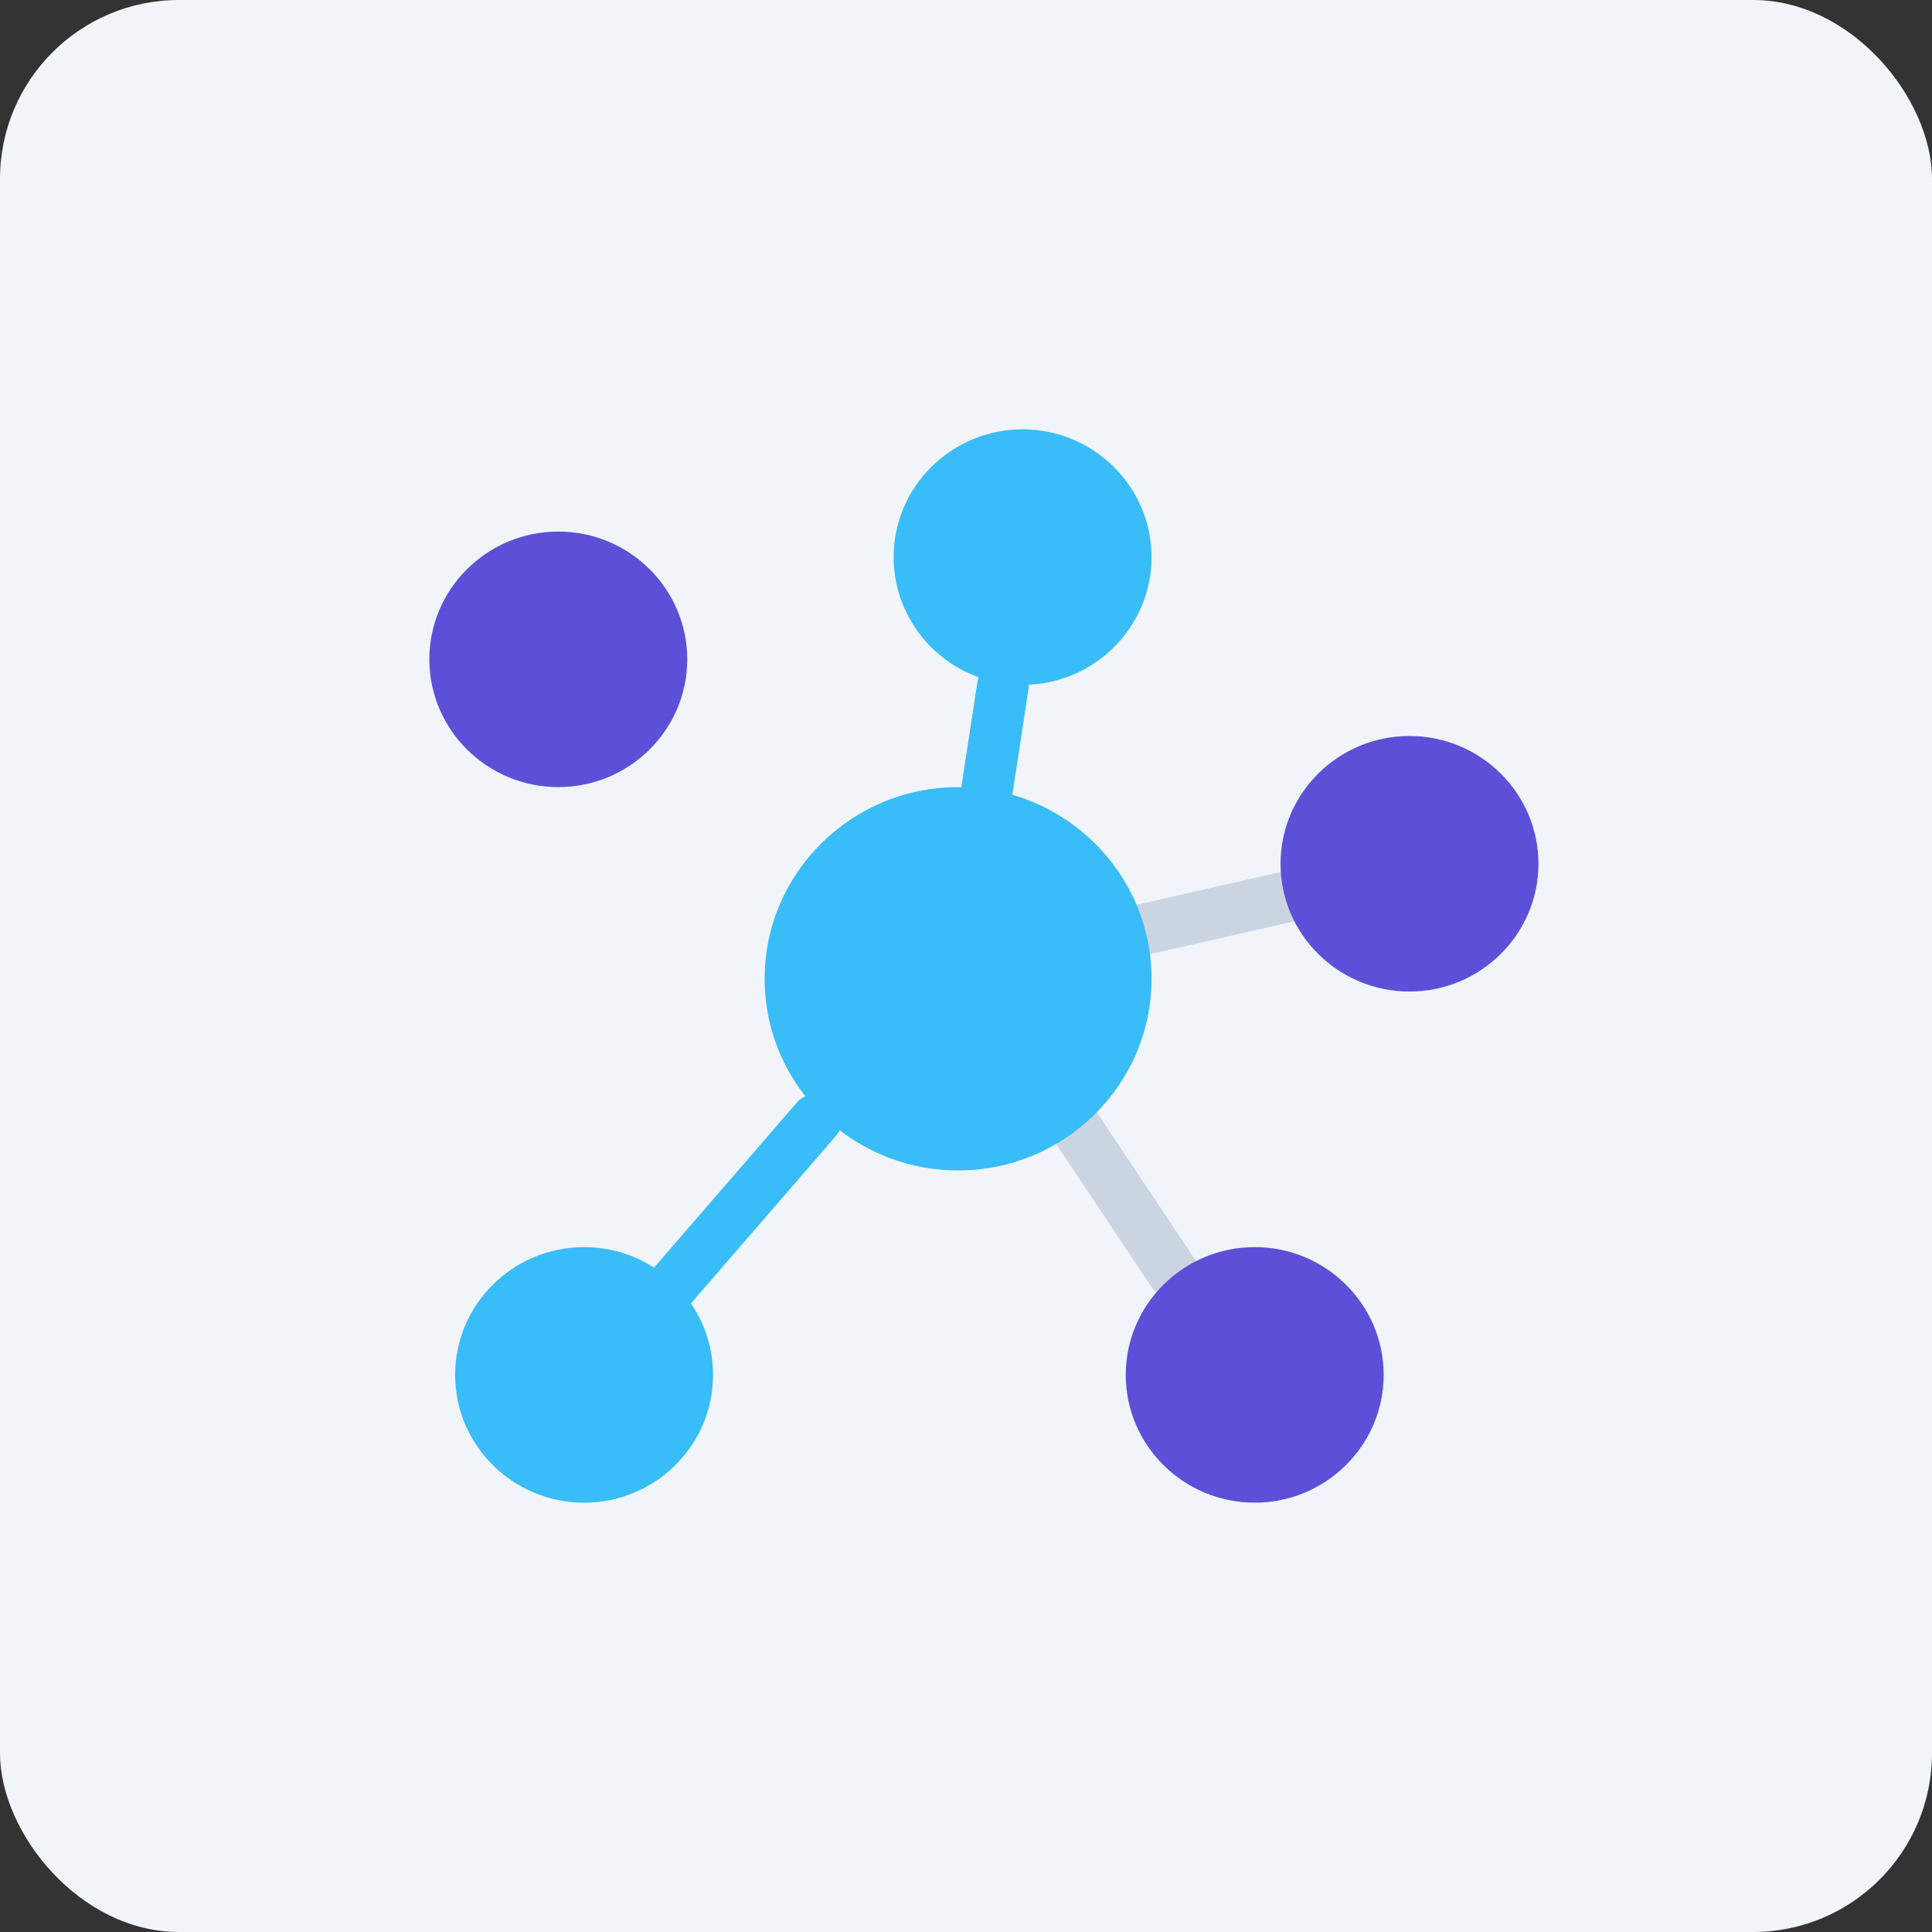 <?xml version="1.0" encoding="UTF-8"?>
<svg width="54px" height="54px" viewBox="0 0 54 54" version="1.1" xmlns="http://www.w3.org/2000/svg" xmlns:xlink="http://www.w3.org/1999/xlink">
    <rect x="0" y="0" width="54" height="54" fill="#333333" stroke="none"/>
    <title>what-is-ciam</title>
    <g id="what-is-ciam" stroke="none" stroke-width="1" fill="none" fill-rule="evenodd">
        <rect id="Rectangle" fill="#F1F5F9" x="0" y="0" width="54" height="54" rx="5"></rect>
        <g id="icons8-mind-map" transform="translate(12, 12)" fill-rule="nonzero">
            <g id="Group-2" transform="translate(5.768, 6.428)">
                <path d="M0.721,18.572 C0.555,18.572 0.388,18.516 0.252,18.4 C-0.051,18.144 -0.086,17.693 0.174,17.394 L4.5,12.394 C4.759,12.093 5.214,12.059 5.516,12.316 C5.819,12.573 5.854,13.024 5.594,13.323 L1.268,18.323 C1.126,18.488 0.923,18.572 0.721,18.572 Z" id="Path" fill="#38BDF8"></path>
                <path d="M9.768,4.701 C9.732,4.701 9.696,4.699 9.66,4.693 C9.265,4.634 8.995,4.27 9.055,3.88 L9.555,0.608 C9.614,0.217 9.979,-0.052 10.376,0.009 C10.77,0.067 11.04,0.431 10.98,0.821 L10.48,4.094 C10.426,4.449 10.118,4.701 9.768,4.701 Z" id="Path" fill="#38BDF8"></path>
                <path d="M13.697,8.378 C13.369,8.378 13.072,8.154 12.995,7.824 C12.905,7.439 13.147,7.056 13.535,6.968 L18.133,5.92 C18.525,5.83 18.908,6.072 18.997,6.456 C19.087,6.841 18.844,7.224 18.456,7.312 L13.859,8.36 C13.804,8.372 13.75,8.378 13.697,8.378 Z" id="Path" fill="#CBD5E1"></path>
                <path d="M15.015,17.858 C14.782,17.858 14.552,17.746 14.413,17.538 L11.555,13.252 C11.335,12.923 11.427,12.479 11.758,12.262 C12.091,12.044 12.537,12.134 12.757,12.464 L15.616,16.749 C15.836,17.079 15.744,17.522 15.413,17.739 C15.29,17.819 15.152,17.858 15.015,17.858 Z" id="Path" fill="#CBD5E1"></path>
            </g>
            <path d="M14.779,20.714 C11.797,20.714 9.372,18.311 9.372,15.357 C9.372,12.403 11.797,10 14.779,10 C17.761,10 20.186,12.403 20.186,15.357 C20.186,18.311 17.761,20.714 14.779,20.714 Z" id="Path" fill="#38BDF8"></path>
            <path d="M16.581,7.143 C14.594,7.143 12.977,5.541 12.977,3.571 C12.977,1.602 14.594,0 16.581,0 C18.569,0 20.186,1.602 20.186,3.571 C20.186,5.541 18.569,7.143 16.581,7.143 Z" id="Path" fill="#38BDF8"></path>
            <path d="M27.395,15.714 C25.408,15.714 23.791,14.112 23.791,12.143 C23.791,10.174 25.408,8.571 27.395,8.571 C29.383,8.571 31,10.174 31,12.143 C31,14.112 29.383,15.714 27.395,15.714 Z" id="Path" fill="#5D50D8"></path>
            <path d="M3.605,10 C1.617,10 0,8.398 0,6.429 C0,4.459 1.617,2.857 3.605,2.857 C5.592,2.857 7.209,4.459 7.209,6.429 C7.209,8.398 5.592,10 3.605,10 Z" id="Path" fill="#5D50D8"></path>
            <path d="M4.326,30 C2.338,30 0.721,28.398 0.721,26.429 C0.721,24.459 2.338,22.857 4.326,22.857 C6.313,22.857 7.93,24.459 7.93,26.429 C7.93,28.398 6.313,30 4.326,30 Z" id="Path" fill="#38BDF8"></path>
            <path d="M23.07,30 C21.082,30 19.465,28.398 19.465,26.429 C19.465,24.459 21.082,22.857 23.07,22.857 C25.057,22.857 26.674,24.459 26.674,26.429 C26.674,28.398 25.057,30 23.07,30 Z" id="Path" fill="#5D50D8"></path>
        </g>
    </g>
</svg>